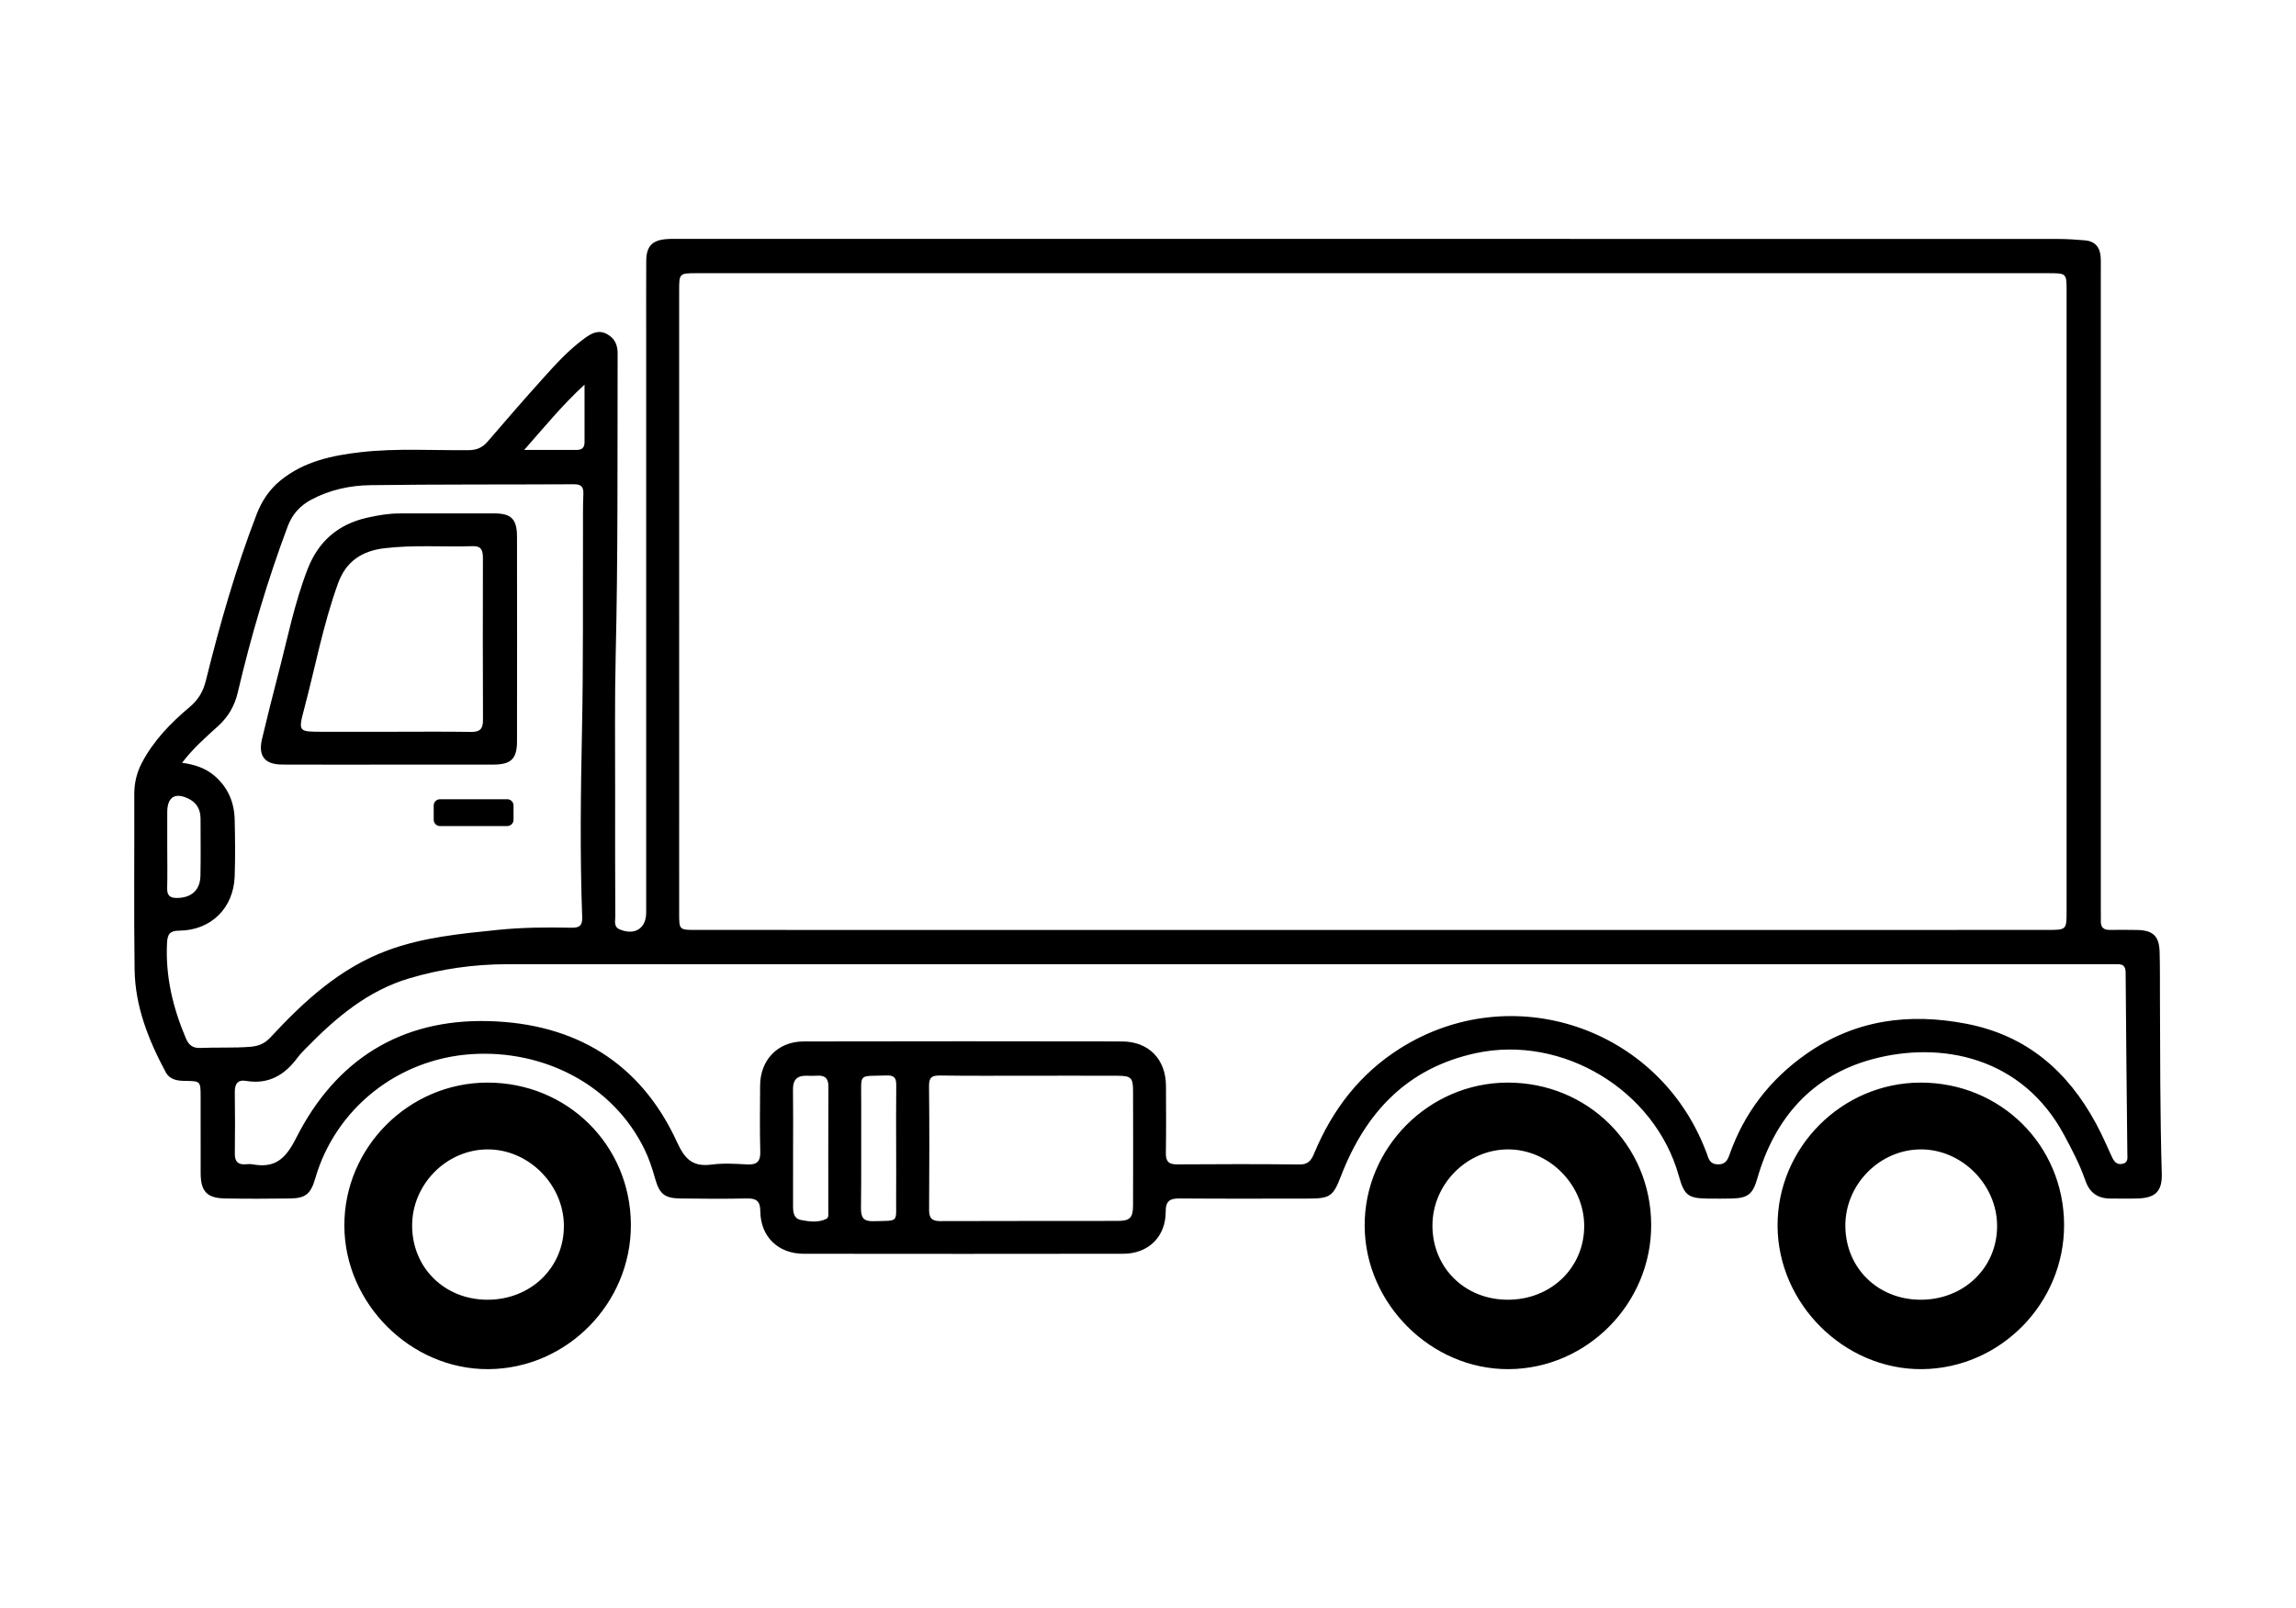 <svg x="0px" y="0px" width="1462px" height="1024px" viewBox="0 0 1462 1024" enable-background="new 0 0 1462 1024" xml:space="preserve">
<path fill-rule="evenodd" clip-rule="evenodd" d="M179.598,486.882c22.691,0.109,45.382,0.032,68.073,0.035
	c22.209,0.001,44.418,0.045,66.625-0.017c11.104-0.029,14.9-3.723,14.916-14.749c0.063-43.451,0.061-86.902-0.004-130.353
	c-0.018-11.314-3.633-14.867-14.636-14.871c-20.032-0.009-40.067,0.036-60.099,0.032c-7.049-0.001-13.936,1.185-20.765,2.735
	c-18.337,4.161-30.915,14.958-37.765,32.556c-8.529,21.91-12.998,44.941-18.925,67.567c-3.547,13.538-6.899,27.127-10.16,40.737
	C164.271,481.36,168.511,486.83,179.598,486.882z M193.617,451.691c7.113-26.8,12.169-54.152,21.672-80.312
	c5.004-13.772,14.984-20.482,29.279-22.23c18.784-2.297,37.604-0.725,56.396-1.343c5.952-0.195,6.548,3.212,6.537,7.85
	c-0.067,34.27-0.117,68.541,0.045,102.809c0.025,5.576-1.827,7.71-7.543,7.622c-17.133-0.262-34.269-0.095-51.404-0.088
	c-14.48,0-28.96,0.001-43.44,0C190.094,465.999,189.838,465.929,193.617,451.691z M959.953,689.406
	c-50.073,0.095-91.232,41.397-90.991,91.313c0.237,49.569,42.462,91.503,91.801,91.16c49.907-0.349,90.831-41.88,90.646-91.983
	C1051.221,729.192,1010.913,689.312,959.953,689.406z M959.852,827.677c-27.031-0.137-47.462-20.149-47.73-46.757
	c-0.265-26.487,21.713-48.898,48.024-48.977c26.081-0.076,48.471,22.287,48.611,48.561
	C1008.899,807.236,987.573,827.814,959.852,827.677z M310.261,689.406c-50.075,0.095-91.234,41.397-90.992,91.313
	c0.236,49.569,42.461,91.503,91.8,91.16c49.907-0.349,90.833-41.88,90.646-91.983C401.527,729.192,361.219,689.312,310.261,689.406z
	 M310.158,827.677c-27.031-0.137-47.462-20.149-47.73-46.757c-0.266-26.487,21.712-48.898,48.025-48.977
	c26.081-0.076,48.47,22.287,48.609,48.561C359.205,807.236,337.879,827.814,310.158,827.677z M1222.875,689.406
	c-50.073,0.095-91.232,41.397-90.99,91.313c0.237,49.569,42.461,91.503,91.8,91.16c49.905-0.349,90.833-41.88,90.646-91.983
	C1314.142,729.192,1273.834,689.312,1222.875,689.406z M1222.773,827.677c-27.031-0.137-47.462-20.149-47.729-46.757
	c-0.266-26.487,21.712-48.898,48.023-48.977c26.082-0.076,48.473,22.287,48.611,48.561
	C1271.821,807.236,1250.494,827.814,1222.773,827.677z M1376.531,747.337c-1.102-37.645-1.008-75.297-1.166-112.948
	c-0.04-9.417,0.073-18.837-0.204-28.246c-0.297-10.093-4.242-13.769-14.412-13.934c-5.793-0.093-11.592-0.114-17.384-0.032
	c-3.971,0.056-5.759-1.771-5.638-5.699c0.077-2.412-0.017-4.829-0.017-7.243c-0.003-135.686-0.003-271.372-0.006-407.058
	c0-2.896,0.1-5.806-0.107-8.689c-0.438-6.139-3.688-9.897-9.93-10.435c-5.765-0.497-11.561-0.877-17.342-0.88
	c-146.068-0.047-292.135-0.037-438.202-0.037c-146.311,0-292.62,0-438.93,0.004c-2.896,0-5.804-0.095-8.686,0.116
	c-9.215,0.672-12.944,4.558-13.006,13.854c-0.107,16.176-0.036,32.352-0.036,48.528c-0.001,122.166,0,244.331-0.003,366.497
	c0,10.115-7.297,14.748-16.877,10.701c-3.941-1.664-2.777-5.277-2.791-8.198c-0.113-27.041-0.143-54.081-0.108-81.122
	c0.037-28.488-0.315-56.989,0.36-85.463c1.475-62.033,1.07-124.068,1.222-186.105c0.005-1.688-0.052-3.38,0.007-5.068
	c0.203-5.753-1.549-10.414-6.975-13.235c-5.454-2.837-9.844-0.257-14.023,2.772c-10.037,7.273-18.34,16.413-26.562,25.564
	c-11.935,13.283-23.663,26.757-35.292,40.31c-3.261,3.801-6.882,5.323-11.908,5.379c-22.916,0.252-45.875-1.329-68.739,1.278
	c-18.408,2.103-36.283,5.884-51.153,17.997c-7.066,5.754-11.926,13.033-15.232,21.624c-13.292,34.534-23.434,70.025-32.31,105.882
	c-1.729,6.987-4.879,12.235-10.297,16.788c-12.065,10.141-22.992,21.349-30.428,35.513c-3.319,6.326-4.882,12.938-4.854,20.159
	c0.149,37.18-0.318,74.366,0.21,111.54c0.334,23.433,8.802,44.794,19.739,65.203c2.647,4.939,7.366,5.63,12.442,5.68
	c9.826,0.096,9.844,0.188,9.854,10.173c0.018,16.176-0.042,32.353,0.021,48.529c0.047,11.678,3.971,15.94,15.492,16.151
	c13.756,0.25,27.523,0.212,41.283,0.022c10.165-0.14,13.314-2.865,16.258-12.983c12.788-43.941,52.221-75.929,99.7-78.943
	c45.283-2.873,89.749,19.125,109.991,60.813c2.861,5.892,4.864,12.082,6.639,18.359c2.82,9.971,5.979,12.623,16.383,12.76
	c14.001,0.184,28.01,0.267,42.007-0.024c6.056-0.126,8.569,1.601,8.622,8.154c0.133,16.189,11.363,27.052,27.611,27.071
	c67.844,0.084,135.688,0.096,203.531-0.01c15.955-0.023,27.032-10.845,26.98-26.803c-0.022-7.096,2.883-8.458,9.081-8.41
	c27.28,0.214,54.564,0.114,81.847,0.075c13.818-0.021,15.725-1.499,20.68-14.332c15.582-40.361,41.995-68.8,85.854-78.271
	c55.202-11.921,114.014,23.52,129.261,78.105c3.483,12.47,5.929,14.395,18.598,14.501c5.068,0.042,10.143,0.102,15.211-0.036
	c10.377-0.28,13.359-2.896,16.232-12.912c11.005-38.385,34.917-65.613,73.576-75.912c43.358-11.551,94.958-1.565,121.782,48.445
	c5.032,9.381,9.995,18.784,13.451,28.833c2.765,8.039,8.059,11.621,16.282,11.562c5.796-0.042,11.595,0.161,17.381-0.055
	C1372.545,762.783,1376.856,758.546,1376.531,747.337z M443.965,173.973c286.775-0.001,573.551-0.001,860.325,0
	c11.614,0,11.628,0.013,11.628,11.455c0.006,131.561,0.006,263.117,0.003,394.676c0,12.076-0.012,12.082-12.46,12.082
	c-143.146,0.002-286.291,0.002-429.437,0.002c-143.63,0-287.26,0.001-430.887-0.003c-10.668,0-10.68-0.019-10.68-10.736
	c-0.004-132.042-0.004-264.082-0.002-396.126C432.455,173.982,432.463,173.973,443.965,173.973z M372.207,244.936
	c0,13.591-0.016,25.091,0.01,36.592c0.008,3.22-1.414,4.968-4.73,4.968c-10.523,0-21.048,0-33.68,0
	C346.845,271.723,357.91,258.117,372.207,244.936z M106.496,539.555c0-7.475-0.01-14.954,0.003-22.43
	c0.017-9.792,5.241-12.861,14.13-8.204c4.988,2.617,7.074,7.008,7.074,12.512c0.002,12.06,0.193,24.122-0.059,36.176
	c-0.193,9.214-5.639,14.026-14.7,14.217c-4.575,0.097-6.618-1.435-6.496-6.224C106.668,556.926,106.51,548.239,106.496,539.555z
	 M127.594,667.332c-4.884,0.217-7.398-1.801-9.259-6.182c-8.224-19.362-13.016-39.281-11.988-60.522
	c0.281-5.815,1.8-7.929,7.872-7.988c20.146-0.196,34.539-14.383,35.219-34.59c0.406-12.057,0.285-24.14,0-36.202
	c-0.256-10.837-4.207-20.202-12.504-27.516c-5.756-5.072-12.699-7.437-21.004-8.597c7.076-9.196,14.992-16.193,22.817-23.25
	c6.48-5.846,10.619-12.839,12.634-21.42c8.447-35.976,18.881-71.371,31.868-105.988c2.833-7.547,7.825-13.1,15.004-16.916
	c11.806-6.276,24.648-9.034,37.664-9.208c43.2-0.577,86.414-0.334,129.62-0.568c4.979-0.027,6.13,2.03,5.92,6.55
	c-0.348,7.468-0.199,14.961-0.228,22.444c-0.161,42.483,0.237,84.978-0.631,127.447c-0.815,39.813-1.339,79.603,0.12,119.397
	c0.197,5.349-1.996,6.66-6.793,6.559c-15.685-0.331-31.363-0.219-47.002,1.383c-23.773,2.434-47.592,4.685-70.224,13.079
	C216.62,616.4,193.717,637.4,172.43,660.4c-3.759,4.061-7.526,5.763-13.007,6.203C148.799,667.458,138.191,666.859,127.594,667.332z
	 M527.418,770.88c-0.003,1.887,0.521,4.483-1.323,5.356c-5.21,2.461-10.86,1.693-16.225,0.626c-4.331-0.862-4.894-4.742-4.884-8.594
	c0.033-12.294,0.014-24.587,0.012-36.88c0-12.534,0.125-25.071-0.054-37.603c-0.086-6.14,2.632-8.93,8.674-8.75
	c2.167,0.063,4.345,0.124,6.505-0.028c5.119-0.365,7.421,1.608,7.387,7.05C527.347,718.332,527.447,744.605,527.418,770.88z
	 M570.635,731.533c0,10.6,0.072,21.2-0.016,31.798c-0.133,15.701,2.115,13.836-14.336,14.329c-6.614,0.199-8.111-2.41-8.036-8.482
	c0.282-22.641,0.041-45.286,0.138-67.93c0.077-18.464-2.237-15.698,16.109-16.395c4.973-0.189,6.258,1.661,6.197,6.211
	C570.516,704.552,570.63,718.043,570.635,731.533z M721.474,767.586c-0.027,7.959-1.911,9.885-9.883,9.901
	c-37.614,0.082-75.23-0.031-112.846,0.123c-5.357,0.022-7.166-1.916-7.131-7.196c0.17-26.279,0.225-52.566-0.046-78.846
	c-0.058-5.674,2.002-6.762,7.194-6.679c18.804,0.299,37.615,0.118,56.422,0.137c18.809,0,37.616-0.047,56.424,0.021
	c8.565,0.031,9.851,1.238,9.875,9.478C721.552,718.878,721.562,743.231,721.474,767.586z M1351.65,741.095
	c-3.902,0.898-5.586-1.548-7.012-4.683c-3.198-7.025-6.3-14.119-9.964-20.904c-18.023-33.363-44.157-56.136-82.397-63.541
	c-36.729-7.113-71.083-2.601-102.22,19.27c-23.004,16.161-39.4,37.444-48.762,64.009c-1.318,3.741-2.799,6.336-7.474,6.235
	c-4.454-0.094-5.713-2.8-6.74-6.196c-0.28-0.921-0.69-1.802-1.039-2.703c-30.273-78.452-123.487-109.714-194.503-64.973
	c-25.511,16.072-43.13,38.985-54.651,66.688c-1.768,4.246-3.614,7.3-9.244,7.237c-26.068-0.286-52.14-0.229-78.21-0.05
	c-5.428,0.037-7.142-2.06-7.055-7.286c0.231-14.24,0.119-28.485,0.06-42.729c-0.072-16.962-10.996-28.247-28.029-28.278
	c-67.591-0.122-135.182-0.135-202.773,0.011c-16.361,0.036-27.539,11.723-27.625,28.091c-0.072,14.002-0.288,28.012,0.102,42.001
	c0.182,6.459-2.178,8.562-8.418,8.218c-7.459-0.412-15.064-0.88-22.421,0.083c-11.835,1.551-16.993-2.965-22.102-14.129
	c-23.315-50.962-65.15-75.783-120.11-77.219c-56.074-1.464-97.457,24.895-122.475,74.427c-6.855,13.569-13.554,19.345-27.84,16.775
	c-1.404-0.252-2.898-0.143-4.338-0.029c-4.959,0.389-6.941-1.859-6.883-6.801c0.154-13.034,0.182-26.072-0.018-39.105
	c-0.078-5.188,1.802-8.101,7.133-7.199c14.329,2.424,24.609-3.688,32.794-14.783c1.71-2.317,3.81-4.362,5.833-6.43
	c18.732-19.159,38.923-36.244,65.256-44.07c20.47-6.083,41.418-9.025,62.818-9.019c167.771,0.052,335.542,0.029,503.314,0.028
	c60.832,0,121.663,0.001,182.496,0c112.248-0.003,224.5,0,336.749-0.037c3.981-0.001,7.587-0.684,7.621,5.488
	c0.212,38.369,0.729,76.734,1.081,115.104C1354.627,737.097,1355.328,740.249,1351.65,741.095z M327,512.958v9.082c0,2.2-1.8,4-4,4
	h-42.833c-2.2,0-4-1.8-4-4v-9.082c0-2.2,1.8-4,4-4H323C325.2,508.958,327,510.758,327,512.958z"/>
</svg>
